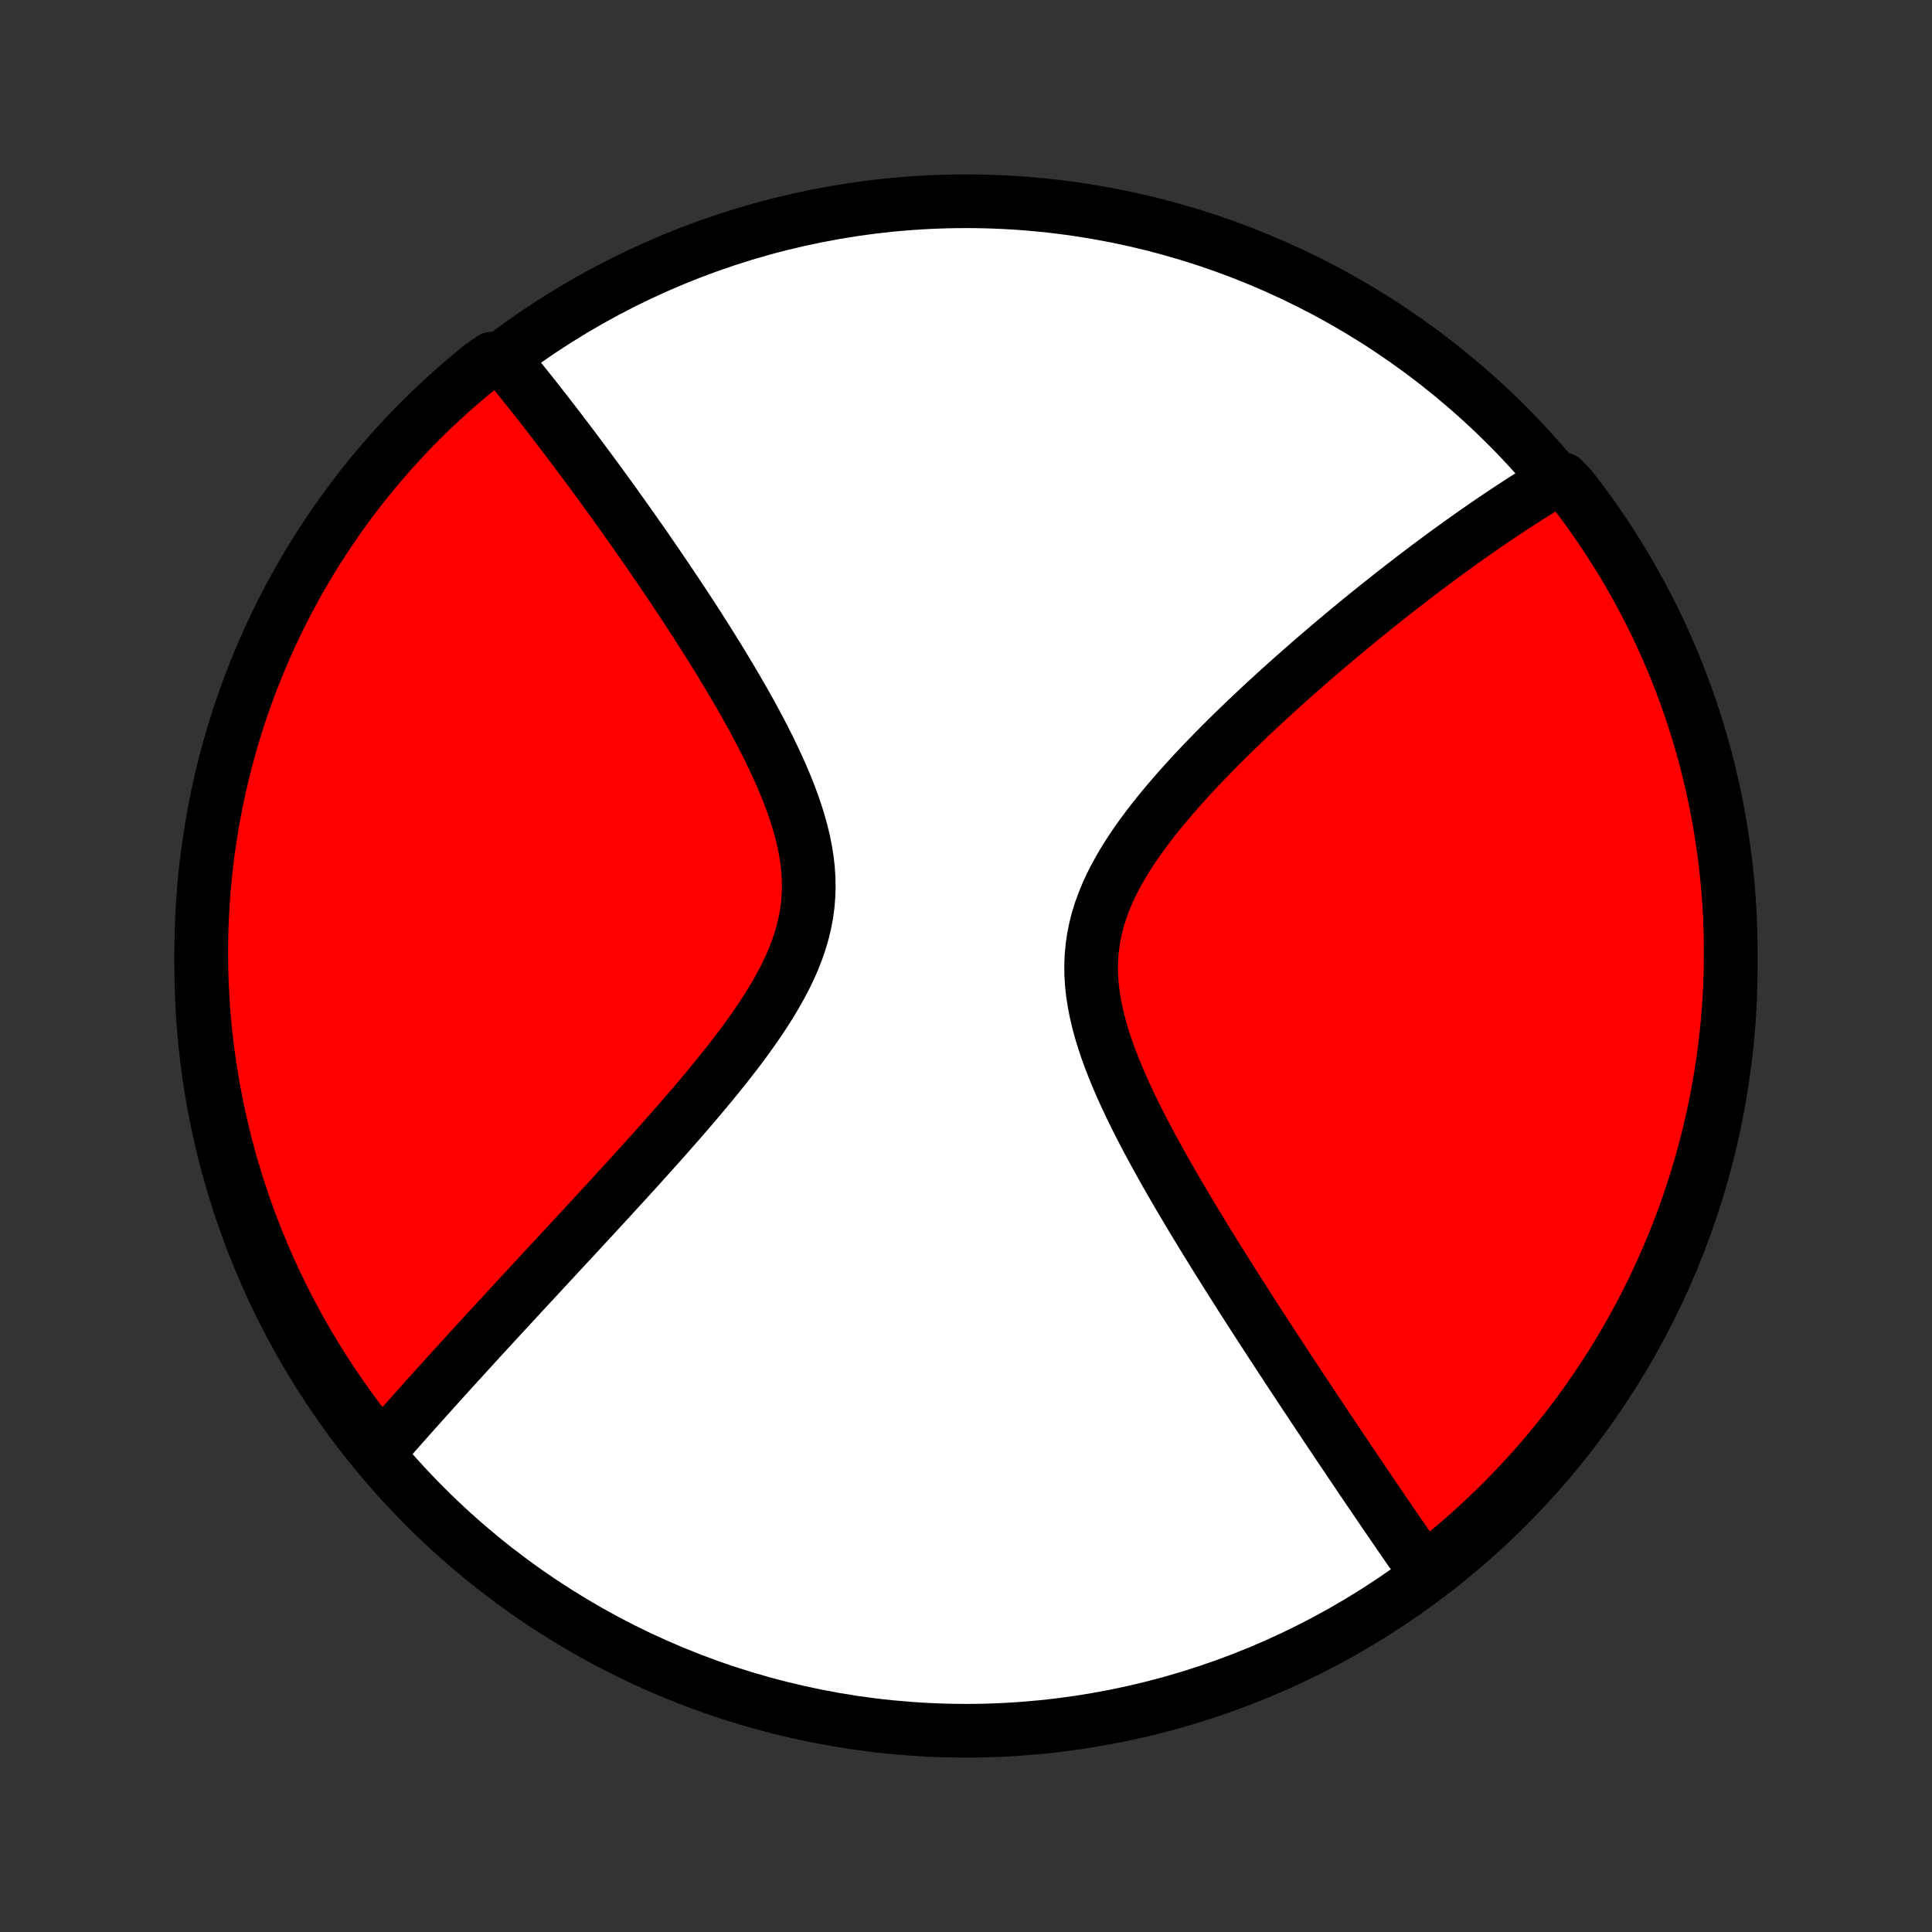 <?xml version="1.0" encoding="utf-8" standalone="no"?>
<!DOCTYPE svg PUBLIC "-//W3C//DTD SVG 1.1//EN"
  "http://www.w3.org/Graphics/SVG/1.1/DTD/svg11.dtd">
<!-- Created with matplotlib (http://matplotlib.org/) -->
<svg height="72pt" version="1.1" viewBox="0 0 72 72" width="72pt" xmlns="http://www.w3.org/2000/svg" xmlns:xlink="http://www.w3.org/1999/xlink">
 <rect x="0" y="0" width="72" height="72" fill="#333333" stroke="none"/>
 <defs>
  <style type="text/css">
*{stroke-linecap:butt;stroke-linejoin:round;}
  </style>
 </defs>
 <g id="figure_1">
  <g id="patch_1">
   <path d="
M0 72
L72 72
L72 0
L0 0
z
" style="fill:none;"/>
  </g>
  <g id="axes_1">
   <g id="PatchCollection_1">
    <defs>
     <path d="
M36 -7.5
C43.558 -7.5 50.808 -10.503 56.153 -15.848
C61.497 -21.192 64.5 -28.442 64.5 -36
C64.5 -43.558 61.497 -50.808 56.153 -56.153
C50.808 -61.497 43.558 -64.5 36 -64.5
C28.442 -64.5 21.192 -61.497 15.848 -56.153
C10.503 -50.808 7.5 -43.558 7.5 -36
C7.5 -28.442 10.503 -21.192 15.848 -15.848
C21.192 -10.503 28.442 -7.5 36 -7.5
z
" id="C0_0_a811fe30f3"/>
     <path d="
M53.199 -13.447
L53.095 -13.596
L52.991 -13.745
L52.887 -13.896
L52.782 -14.048
L52.571 -14.2
L52.465 -14.354
L52.359 -14.508
L52.252 -14.664
L52.144 -14.82
L52.036 -14.978
L51.927 -15.137
L51.817 -15.297
L51.707 -15.458
L51.596 -15.62
L51.485 -15.784
L51.372 -15.949
L51.259 -16.115
L51.145 -16.283
L51.03 -16.452
L50.915 -16.623
L50.798 -16.795
L50.681 -16.968
L50.562 -17.144
L50.443 -17.321
L50.322 -17.5
L50.201 -17.68
L50.078 -17.863
L49.954 -18.047
L49.829 -18.233
L49.703 -18.422
L49.576 -18.612
L49.447 -18.804
L49.318 -18.999
L49.186 -19.196
L49.054 -19.395
L48.92 -19.596
L48.785 -19.8
L48.648 -20.006
L48.51 -20.215
L48.37 -20.426
L48.229 -20.64
L48.086 -20.857
L47.942 -21.076
L47.796 -21.299
L47.649 -21.524
L47.5 -21.752
L47.349 -21.983
L47.197 -22.217
L47.043 -22.454
L46.887 -22.695
L46.73 -22.939
L46.571 -23.185
L46.41 -23.436
L46.248 -23.689
L46.085 -23.947
L45.919 -24.207
L45.752 -24.471
L45.584 -24.739
L45.414 -25.01
L45.243 -25.285
L45.071 -25.563
L44.897 -25.845
L44.723 -26.131
L44.547 -26.42
L44.371 -26.713
L44.194 -27.01
L44.016 -27.31
L43.838 -27.614
L43.66 -27.921
L43.482 -28.232
L43.305 -28.546
L43.128 -28.864
L42.953 -29.185
L42.779 -29.509
L42.607 -29.836
L42.438 -30.166
L42.271 -30.499
L42.108 -30.834
L41.95 -31.172
L41.796 -31.512
L41.648 -31.855
L41.507 -32.199
L41.372 -32.545
L41.247 -32.892
L41.13 -33.24
L41.024 -33.589
L40.93 -33.939
L40.848 -34.289
L40.78 -34.638
L40.726 -34.988
L40.688 -35.336
L40.667 -35.684
L40.663 -36.029
L40.677 -36.374
L40.709 -36.716
L40.758 -37.056
L40.827 -37.394
L40.912 -37.729
L41.016 -38.061
L41.135 -38.389
L41.27 -38.715
L41.42 -39.038
L41.583 -39.357
L41.759 -39.672
L41.946 -39.985
L42.143 -40.293
L42.349 -40.598
L42.564 -40.899
L42.785 -41.197
L43.013 -41.491
L43.246 -41.781
L43.484 -42.067
L43.725 -42.349
L43.97 -42.628
L44.217 -42.903
L44.466 -43.174
L44.716 -43.441
L44.968 -43.703
L45.22 -43.963
L45.472 -44.218
L45.724 -44.469
L45.976 -44.717
L46.227 -44.96
L46.477 -45.2
L46.727 -45.436
L46.974 -45.668
L47.221 -45.896
L47.465 -46.12
L47.708 -46.341
L47.949 -46.558
L48.189 -46.771
L48.426 -46.981
L48.661 -47.187
L48.894 -47.39
L49.125 -47.589
L49.354 -47.785
L49.58 -47.978
L49.804 -48.167
L50.026 -48.353
L50.246 -48.536
L50.464 -48.715
L50.679 -48.892
L50.892 -49.065
L51.103 -49.236
L51.312 -49.404
L51.518 -49.568
L51.722 -49.73
L51.925 -49.89
L52.125 -50.046
L52.324 -50.2
L52.52 -50.352
L52.714 -50.501
L52.907 -50.648
L53.097 -50.792
L53.286 -50.934
L53.473 -51.073
L53.658 -51.21
L53.842 -51.346
L54.024 -51.478
L54.205 -51.609
L54.383 -51.738
L54.561 -51.865
L54.737 -51.99
L54.911 -52.113
L55.084 -52.234
L55.256 -52.353
L55.427 -52.471
L55.596 -52.587
L55.764 -52.701
L55.931 -52.813
L56.097 -52.924
L56.262 -53.033
L56.426 -53.14
L56.589 -53.246
L56.751 -53.351
L56.912 -53.454
L57.073 -53.555
L57.232 -53.655
L57.391 -53.753
L57.549 -53.85
L57.707 -53.946
L57.864 -54.041
L58.251 -54.133
L58.558 -53.809
L58.859 -53.417
L59.153 -53.021
L59.439 -52.62
L59.718 -52.213
L59.991 -51.801
L60.255 -51.385
L60.513 -50.964
L60.763 -50.538
L61.005 -50.108
L61.24 -49.674
L61.467 -49.236
L61.687 -48.793
L61.898 -48.347
L62.102 -47.897
L62.298 -47.443
L62.485 -46.986
L62.665 -46.525
L62.837 -46.061
L63 -45.594
L63.155 -45.124
L63.302 -44.652
L63.441 -44.176
L63.571 -43.699
L63.692 -43.219
L63.806 -42.736
L63.911 -42.252
L64.007 -41.766
L64.095 -41.278
L64.174 -40.788
L64.245 -40.297
L64.307 -39.805
L64.361 -39.311
L64.405 -38.817
L64.442 -38.321
L64.469 -37.825
L64.488 -37.329
L64.498 -36.831
L64.499 -36.334
L64.492 -35.837
L64.477 -35.34
L64.452 -34.842
L64.419 -34.346
L64.377 -33.849
L64.326 -33.354
L64.267 -32.859
L64.2 -32.365
L64.123 -31.872
L64.038 -31.381
L63.945 -30.89
L63.843 -30.402
L63.732 -29.915
L63.614 -29.43
L63.486 -28.947
L63.35 -28.466
L63.206 -27.988
L63.054 -27.512
L62.894 -27.038
L62.725 -26.567
L62.548 -26.099
L62.363 -25.634
L62.17 -25.173
L61.969 -24.714
L61.76 -24.259
L61.544 -23.808
L61.319 -23.36
L61.087 -22.916
L60.847 -22.476
L60.6 -22.04
L60.345 -21.609
L60.083 -21.182
L59.813 -20.759
L59.536 -20.341
L59.252 -19.928
L58.961 -19.52
L58.663 -19.116
L58.358 -18.718
L58.046 -18.325
L57.727 -17.938
L57.402 -17.556
L57.07 -17.18
L56.732 -16.809
L56.388 -16.444
L56.037 -16.085
L55.68 -15.732
L55.317 -15.386
L54.949 -15.046
L54.574 -14.711
L54.194 -14.384
L53.809 -14.063
z
" id="C0_1_bb8df2f1ff"/>
     <path d="
M14.109 -17.882
L14.229 -18.019
L14.35 -18.157
L14.471 -18.295
L14.594 -18.435
L14.717 -18.575
L14.841 -18.715
L14.966 -18.857
L15.093 -19
L15.22 -19.143
L15.348 -19.287
L15.478 -19.433
L15.609 -19.579
L15.741 -19.726
L15.874 -19.875
L16.008 -20.024
L16.144 -20.175
L16.28 -20.327
L16.419 -20.48
L16.558 -20.634
L16.7 -20.79
L16.842 -20.947
L16.986 -21.106
L17.132 -21.266
L17.279 -21.427
L17.428 -21.59
L17.578 -21.755
L17.73 -21.921
L17.884 -22.089
L18.04 -22.259
L18.198 -22.43
L18.357 -22.604
L18.519 -22.779
L18.682 -22.956
L18.848 -23.136
L19.015 -23.317
L19.184 -23.5
L19.356 -23.686
L19.53 -23.874
L19.706 -24.064
L19.884 -24.256
L20.065 -24.451
L20.248 -24.649
L20.433 -24.848
L20.621 -25.051
L20.811 -25.256
L21.003 -25.463
L21.198 -25.673
L21.396 -25.886
L21.596 -26.102
L21.798 -26.321
L22.003 -26.542
L22.21 -26.767
L22.42 -26.994
L22.632 -27.224
L22.846 -27.458
L23.063 -27.695
L23.283 -27.934
L23.504 -28.177
L23.728 -28.423
L23.953 -28.672
L24.181 -28.925
L24.41 -29.18
L24.642 -29.439
L24.874 -29.701
L25.108 -29.967
L25.343 -30.235
L25.579 -30.507
L25.816 -30.782
L26.052 -31.061
L26.289 -31.342
L26.525 -31.627
L26.76 -31.915
L26.993 -32.205
L27.225 -32.499
L27.454 -32.796
L27.68 -33.096
L27.901 -33.399
L28.118 -33.705
L28.33 -34.014
L28.534 -34.325
L28.732 -34.64
L28.92 -34.957
L29.099 -35.276
L29.268 -35.599
L29.424 -35.924
L29.567 -36.251
L29.697 -36.581
L29.811 -36.913
L29.909 -37.247
L29.99 -37.584
L30.055 -37.922
L30.101 -38.262
L30.129 -38.604
L30.14 -38.947
L30.133 -39.291
L30.11 -39.637
L30.07 -39.983
L30.014 -40.329
L29.944 -40.675
L29.86 -41.021
L29.764 -41.367
L29.656 -41.711
L29.538 -42.055
L29.411 -42.397
L29.275 -42.737
L29.132 -43.075
L28.983 -43.411
L28.827 -43.745
L28.667 -44.076
L28.503 -44.405
L28.335 -44.73
L28.164 -45.052
L27.99 -45.371
L27.815 -45.687
L27.638 -45.999
L27.459 -46.308
L27.28 -46.613
L27.101 -46.914
L26.921 -47.212
L26.741 -47.506
L26.562 -47.795
L26.383 -48.081
L26.204 -48.363
L26.027 -48.642
L25.85 -48.916
L25.674 -49.186
L25.5 -49.453
L25.326 -49.715
L25.154 -49.974
L24.983 -50.229
L24.814 -50.48
L24.646 -50.727
L24.48 -50.971
L24.316 -51.211
L24.152 -51.448
L23.991 -51.681
L23.831 -51.91
L23.673 -52.136
L23.516 -52.359
L23.361 -52.578
L23.207 -52.794
L23.055 -53.007
L22.905 -53.217
L22.756 -53.424
L22.608 -53.627
L22.462 -53.828
L22.318 -54.026
L22.175 -54.221
L22.034 -54.414
L21.893 -54.603
L21.755 -54.79
L21.617 -54.975
L21.481 -55.157
L21.346 -55.336
L21.213 -55.513
L21.08 -55.688
L20.949 -55.86
L20.819 -56.031
L20.69 -56.199
L20.562 -56.365
L20.435 -56.529
L20.309 -56.691
L20.185 -56.85
L20.061 -57.008
L19.938 -57.164
L19.816 -57.319
L19.694 -57.471
L19.574 -57.622
L19.454 -57.771
L19.335 -57.919
L19.217 -58.065
L19.099 -58.209
L18.983 -58.352
L18.866 -58.493
L18.331 -58.633
L17.944 -58.362
L17.562 -58.05
L17.185 -57.732
L16.814 -57.407
L16.45 -57.075
L16.091 -56.737
L15.738 -56.393
L15.391 -56.042
L15.051 -55.686
L14.717 -55.323
L14.389 -54.954
L14.068 -54.58
L13.754 -54.2
L13.446 -53.815
L13.146 -53.423
L12.852 -53.027
L12.565 -52.626
L12.286 -52.219
L12.014 -51.808
L11.748 -51.392
L11.491 -50.971
L11.241 -50.545
L10.998 -50.115
L10.763 -49.681
L10.536 -49.242
L10.317 -48.8
L10.105 -48.354
L9.901 -47.903
L9.705 -47.45
L9.517 -46.992
L9.338 -46.532
L9.166 -46.068
L9.002 -45.601
L8.847 -45.132
L8.7 -44.659
L8.562 -44.184
L8.431 -43.706
L8.309 -43.226
L8.196 -42.744
L8.091 -42.259
L7.994 -41.773
L7.906 -41.285
L7.827 -40.796
L7.756 -40.305
L7.694 -39.812
L7.64 -39.319
L7.595 -38.824
L7.559 -38.329
L7.531 -37.833
L7.512 -37.336
L7.502 -36.839
L7.5 -36.342
L7.507 -35.844
L7.523 -35.347
L7.548 -34.85
L7.581 -34.353
L7.622 -33.857
L7.673 -33.361
L7.732 -32.866
L7.799 -32.372
L7.876 -31.88
L7.96 -31.388
L8.054 -30.898
L8.156 -30.409
L8.266 -29.922
L8.385 -29.437
L8.512 -28.954
L8.647 -28.474
L8.791 -27.995
L8.943 -27.519
L9.104 -27.045
L9.272 -26.574
L9.449 -26.106
L9.634 -25.641
L9.827 -25.18
L10.028 -24.721
L10.236 -24.266
L10.453 -23.815
L10.677 -23.367
L10.909 -22.923
L11.149 -22.483
L11.396 -22.047
L11.651 -21.616
L11.913 -21.188
L12.183 -20.766
L12.46 -20.348
L12.744 -19.934
L13.035 -19.526
L13.333 -19.122
L13.638 -18.724
z
" id="C0_2_62fb74d9eb"/>
    </defs>
    <g clip-path="url(#p1bffca34e9)">
     <use style="fill:#ffffff;stroke:#000000;stroke-width:2.0;" x="0.0" xlink:href="#C0_0_a811fe30f3" y="72.0"/>
    </g>
    <g clip-path="url(#p1bffca34e9)">
     <use style="fill:#ff0000;stroke:#000000;stroke-width:2.0;" x="0.0" xlink:href="#C0_1_bb8df2f1ff" y="72.0"/>
    </g>
    <g clip-path="url(#p1bffca34e9)">
     <use style="fill:#ff0000;stroke:#000000;stroke-width:2.0;" x="0.0" xlink:href="#C0_2_62fb74d9eb" y="72.0"/>
    </g>
   </g>
  </g>
 </g>
 <defs>
  <clipPath id="p1bffca34e9">
   <rect height="72.0" width="72.0" x="0.0" y="0.0"/>
  </clipPath>
 </defs>
</svg>
